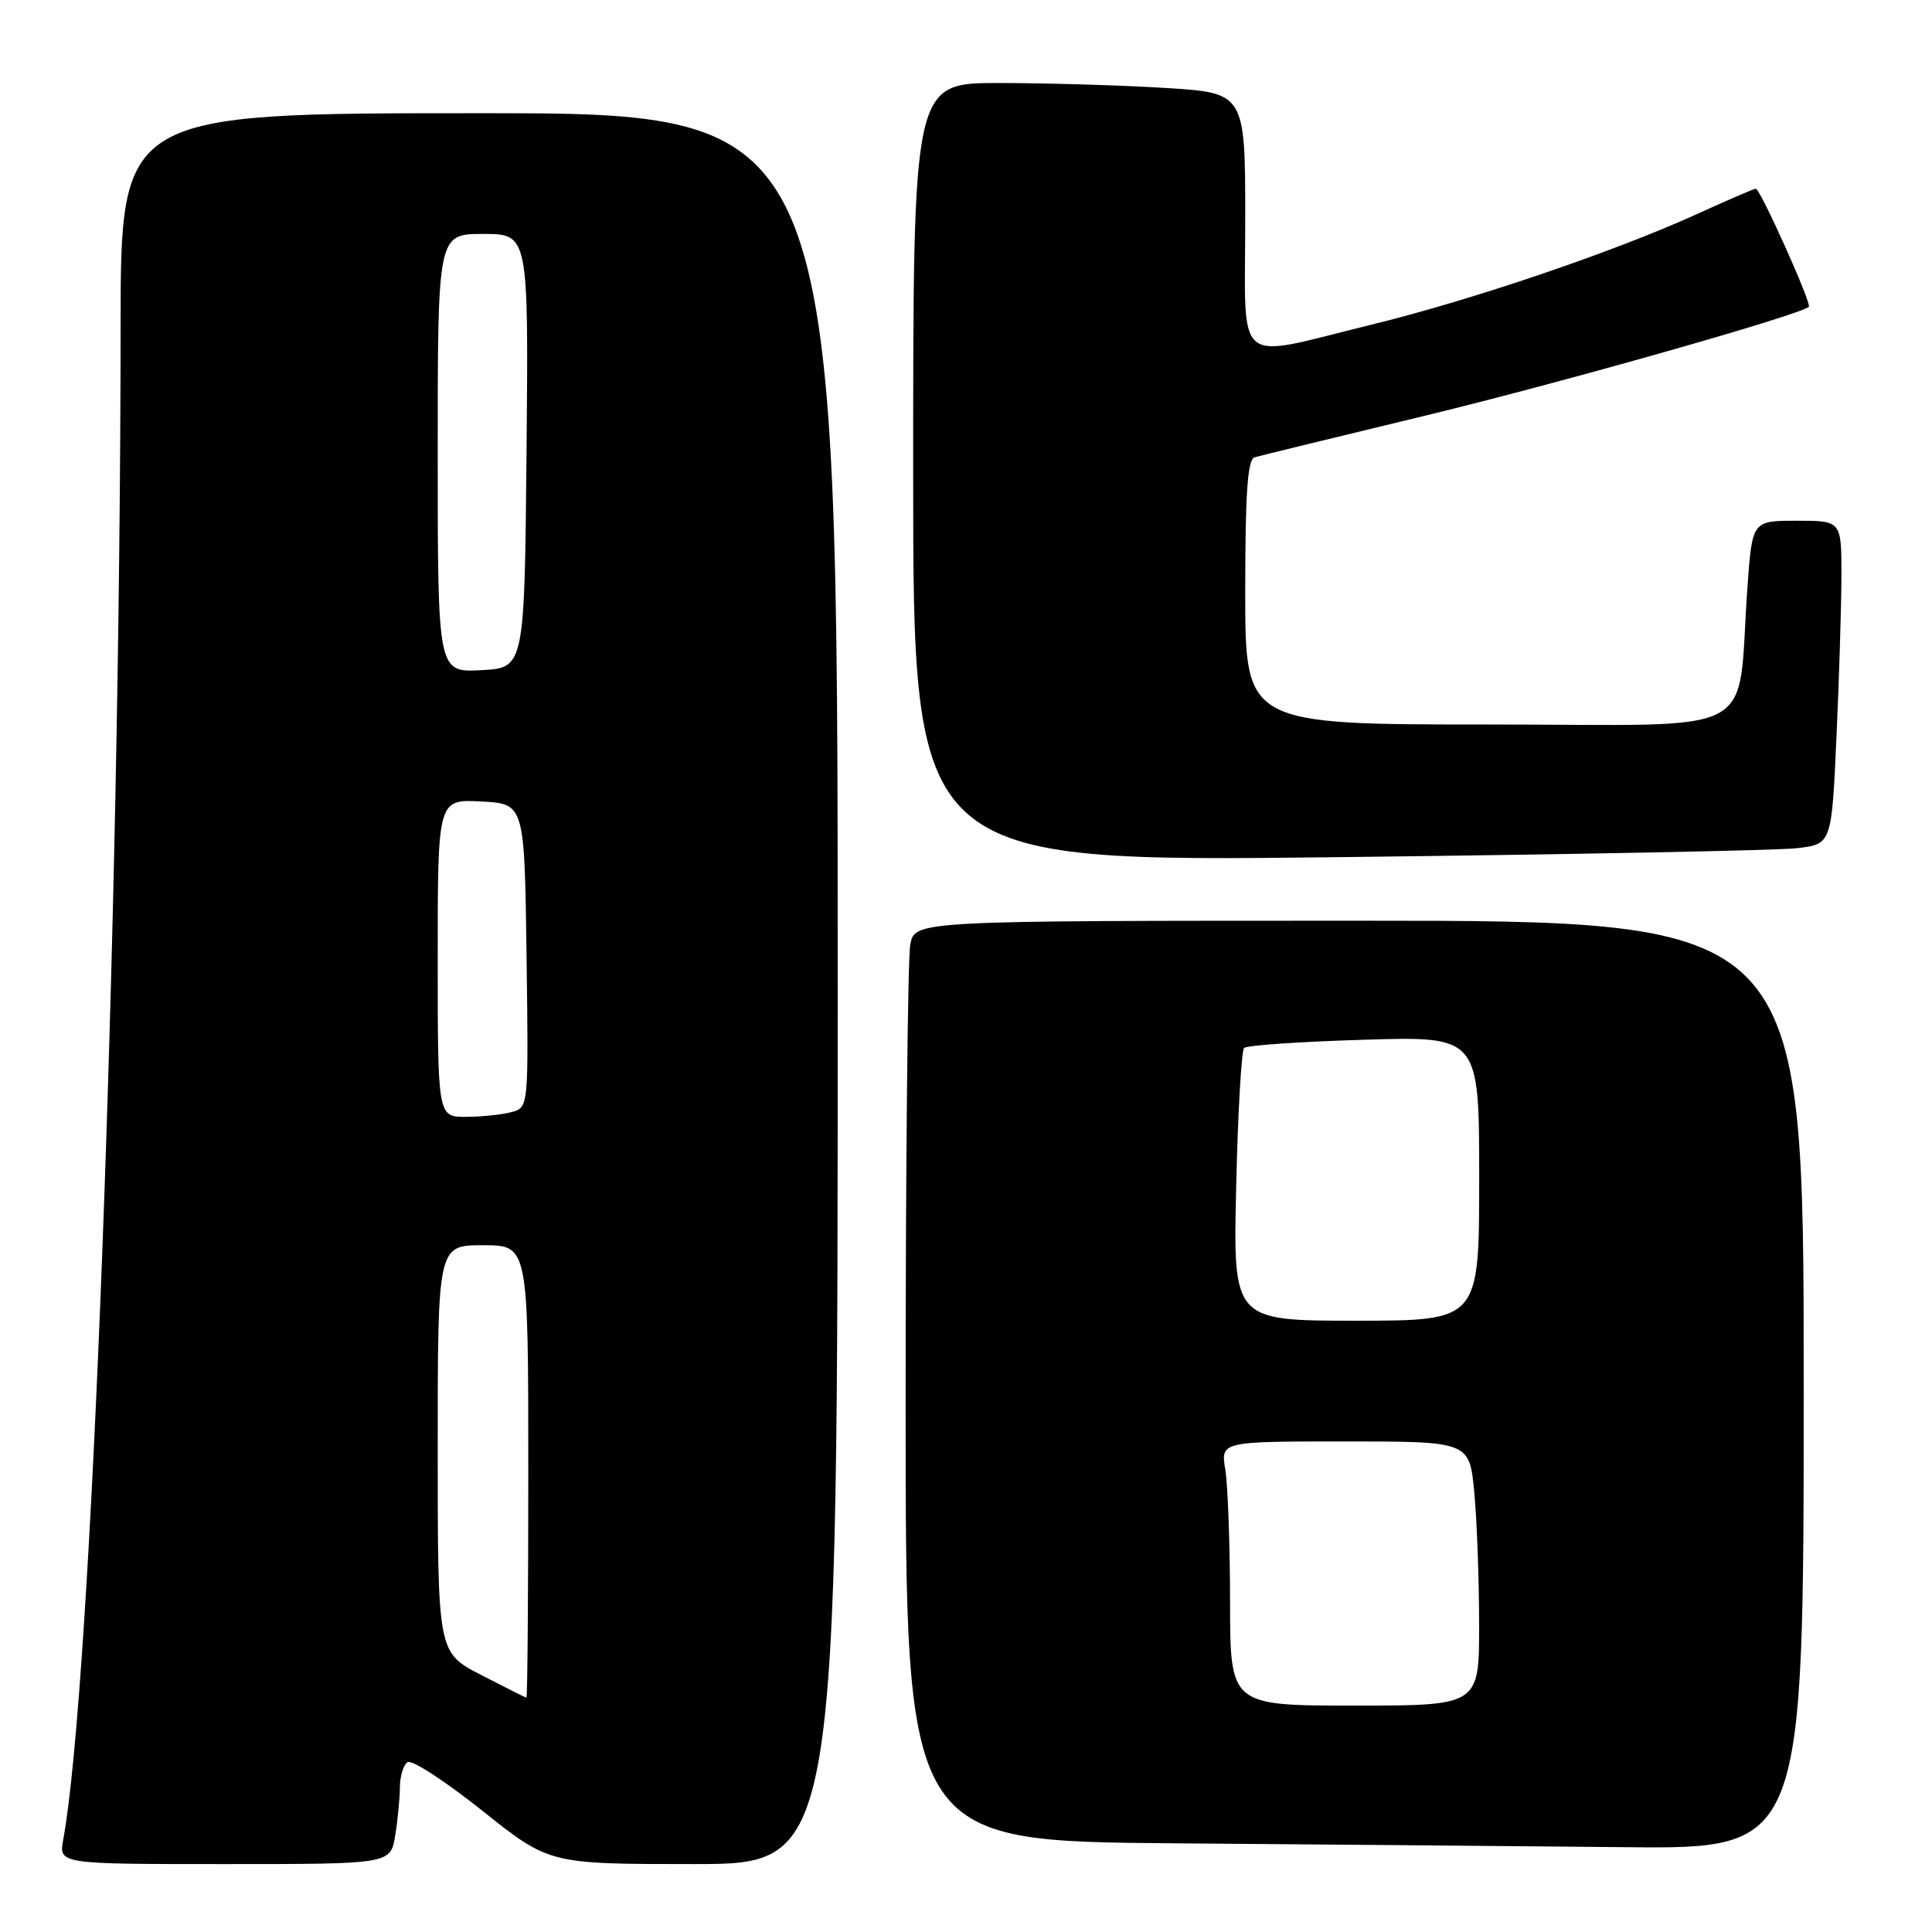 <?xml version="1.0" encoding="UTF-8" standalone="no"?>
<!DOCTYPE svg PUBLIC "-//W3C//DTD SVG 1.1//EN" "http://www.w3.org/Graphics/SVG/1.1/DTD/svg11.dtd" >
<svg xmlns="http://www.w3.org/2000/svg" xmlns:xlink="http://www.w3.org/1999/xlink" version="1.1" viewBox="0 0 256 256">
 <g >
 <path fill="currentColor"
d=" M 52.36 243.25 C 52.70 241.19 52.98 238.29 52.99 236.81 C 53.00 235.33 53.46 233.83 54.02 233.49 C 54.58 233.14 59.03 236.04 63.91 239.93 C 72.78 247.00 72.78 247.00 91.89 247.00 C 111.00 247.00 111.00 247.00 111.00 131.00 C 111.00 15.00 111.00 15.00 63.50 15.00 C 16.00 15.00 16.00 15.00 15.98 43.25 C 15.93 122.71 12.11 223.53 8.38 243.75 C 7.78 247.00 7.78 247.00 29.76 247.00 C 51.74 247.00 51.74 247.00 52.36 243.25 Z  M 239.00 183.50 C 239.00 122.00 239.00 122.00 180.12 122.00 C 121.25 122.00 121.25 122.00 120.62 125.13 C 120.28 126.84 120.00 154.29 120.00 186.11 C 120.00 243.97 120.00 243.97 155.75 244.25 C 175.41 244.40 202.19 244.63 215.25 244.76 C 239.00 245.00 239.00 245.00 239.00 183.50 Z  M 238.10 112.39 C 242.70 111.85 242.70 111.85 243.34 97.68 C 243.70 89.88 243.99 80.24 244.00 76.25 C 244.00 69.00 244.00 69.00 238.09 69.00 C 232.18 69.00 232.18 69.00 231.55 77.75 C 230.08 98.14 234.09 96.00 197.41 96.00 C 165.00 96.00 165.00 96.00 165.00 78.47 C 165.00 65.30 165.31 60.85 166.25 60.59 C 166.94 60.39 176.95 57.95 188.50 55.16 C 206.55 50.81 238.62 41.71 239.68 40.65 C 240.09 40.25 233.24 25.00 232.65 25.00 C 232.43 25.00 228.93 26.51 224.87 28.36 C 213.83 33.38 194.99 39.78 181.53 43.07 C 163.24 47.54 165.00 49.02 165.00 29.15 C 165.00 12.30 165.00 12.30 154.34 11.65 C 148.48 11.29 138.58 11.00 132.34 11.00 C 121.00 11.00 121.00 11.00 121.00 62.62 C 121.00 114.23 121.00 114.23 177.25 113.58 C 208.19 113.22 235.57 112.69 238.10 112.39 Z  M 63.75 221.94 C 58.00 218.97 58.00 218.97 58.00 191.98 C 58.00 165.00 58.00 165.00 64.00 165.00 C 70.00 165.00 70.00 165.00 70.00 195.00 C 70.00 211.50 69.89 224.98 69.75 224.95 C 69.61 224.93 66.91 223.57 63.75 221.94 Z  M 58.00 126.95 C 58.00 105.90 58.00 105.90 63.75 106.20 C 69.50 106.50 69.50 106.50 69.77 126.63 C 70.04 146.76 70.04 146.76 67.77 147.36 C 66.52 147.70 63.81 147.98 61.75 147.99 C 58.00 148.00 58.00 148.00 58.00 126.95 Z  M 58.00 60.05 C 58.00 31.00 58.00 31.00 64.02 31.00 C 70.03 31.00 70.03 31.00 69.77 59.75 C 69.50 88.50 69.50 88.50 63.75 88.80 C 58.00 89.10 58.00 89.10 58.00 60.05 Z  M 162.99 212.25 C 162.98 204.69 162.70 196.81 162.36 194.75 C 161.74 191.00 161.74 191.00 178.22 191.00 C 194.71 191.00 194.71 191.00 195.35 197.75 C 195.70 201.46 195.99 209.34 195.99 215.25 C 196.00 226.00 196.00 226.00 179.50 226.00 C 163.00 226.00 163.00 226.00 162.99 212.25 Z  M 163.80 157.25 C 164.02 147.49 164.50 139.21 164.85 138.86 C 165.21 138.51 172.36 138.02 180.75 137.77 C 196.00 137.31 196.00 137.31 196.00 156.15 C 196.00 175.00 196.00 175.00 179.69 175.00 C 163.39 175.00 163.39 175.00 163.80 157.25 Z "/>
</g>
</svg>